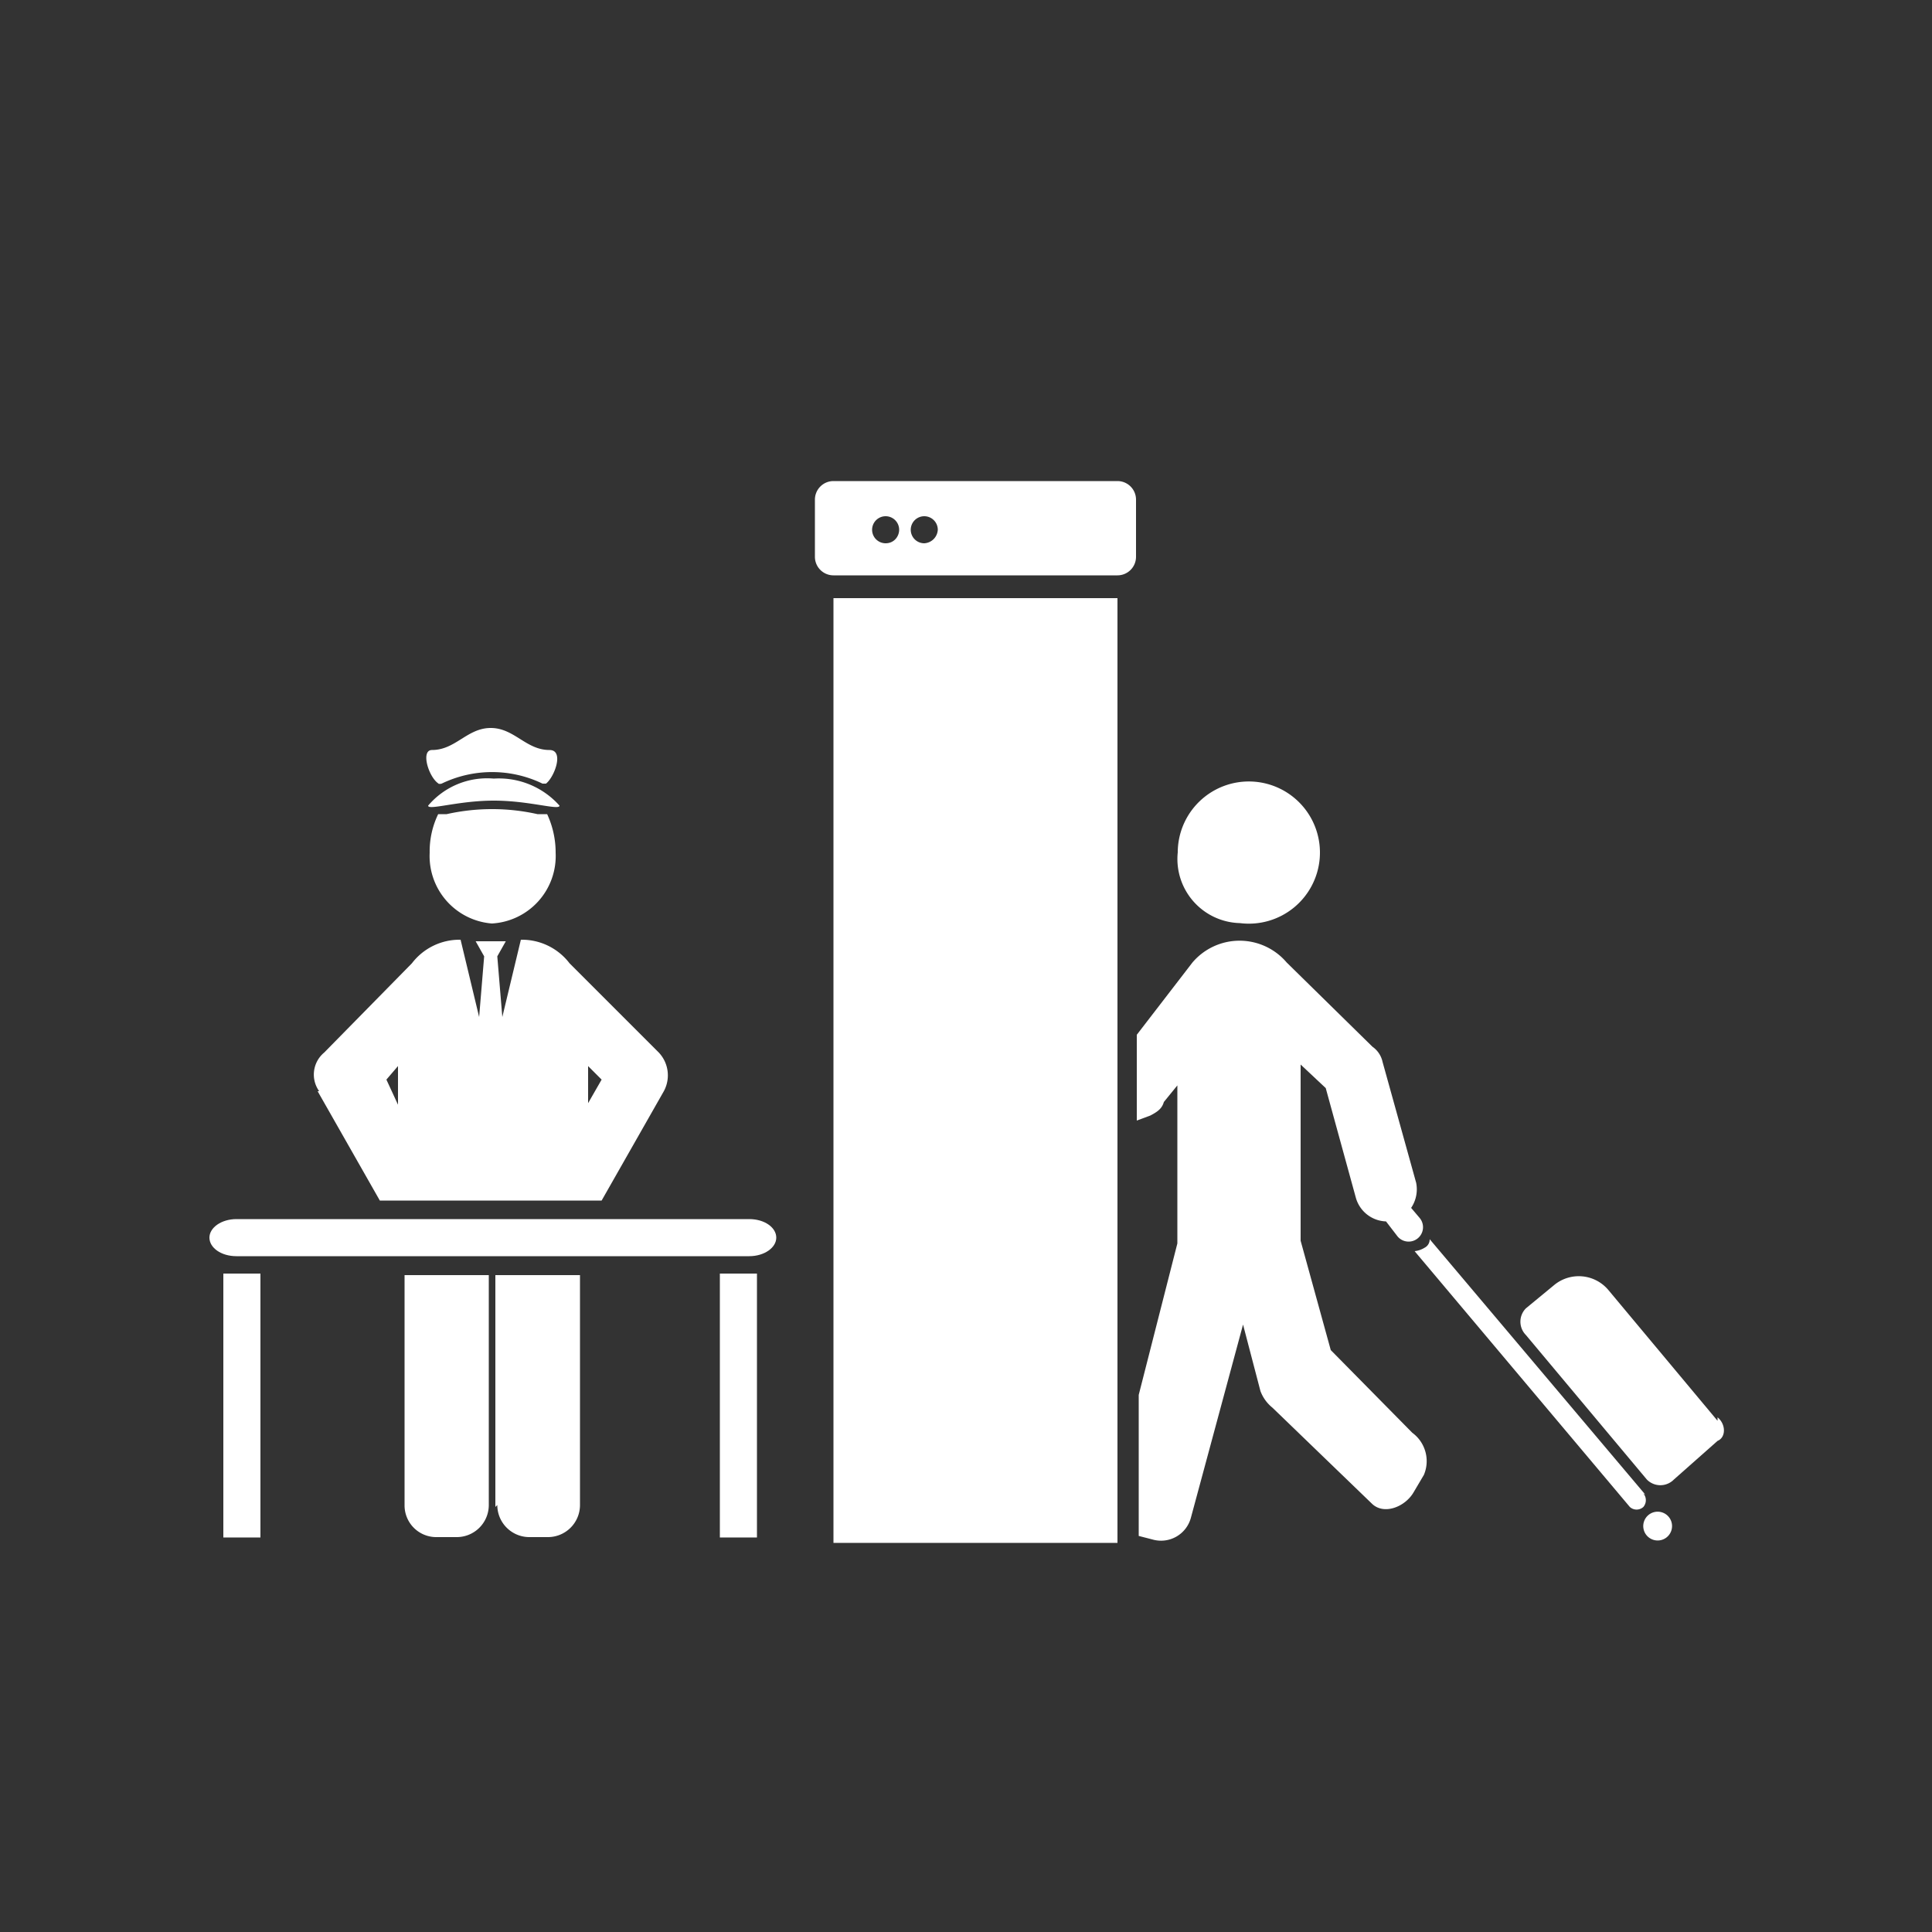 <svg id="Layer_1" data-name="Layer 1" xmlns="http://www.w3.org/2000/svg" viewBox="0 0 50 50"><rect x="0" y="0" width="50" height="50" fill="#333333" stroke="none"/><defs><style>.cls-1{fill:#fff;}</style></defs><title>empireArtboard 3 copy 4</title><path class="cls-1" d="M23.92,14.06a.35.35,0,1,1,.35-.35.37.37,0,0,1-.35.35m-1,0a.35.35,0,1,1,.35-.35c0,.17-.13.35-.35.35m6.48-1.13a.48.48,0,0,0-.48-.48H21.57a.48.48,0,0,0-.48.48v1.48a.48.48,0,0,0,.48.48h7.35a.48.48,0,0,0,.48-.48Z"/><path class="cls-1" d="M34.44,34.94l-.78-2.83V27.55l.65.61L35.09,31a.84.84,0,0,0,.78.61l.3.39a.37.37,0,0,0,.57-.48l-.22-.26a.86.86,0,0,0,.13-.65l-.87-3.13a.64.64,0,0,0-.26-.39l-2.22-2.18a1.6,1.6,0,0,0-2.44,0l-1.44,1.87V29l.35-.13c.17-.09.3-.17.35-.35l.35-.43v4.09l-1,3.92v3.65l.35.09a.8.8,0,0,0,1-.56l1.35-5L32.62,36a1,1,0,0,0,.31.43l2.57,2.48c.31.31.87.09,1.09-.3l.26-.44a.91.91,0,0,0-.3-1.09Z"/><path class="cls-1" d="M32.09,23.89a1.84,1.84,0,1,0-1.61-1.83,1.66,1.66,0,0,0,1.61,1.83"/><path class="cls-1" d="M44.45,36.77l-2.83-3.39a1,1,0,0,0-1.39-.13l-.74.61a.49.49,0,0,0,0,.69l3.13,3.74a.49.49,0,0,0,.7,0l1.13-1c.22-.09.22-.43,0-.61"/><path class="cls-1" d="M42.58,38.68,37,32.07a.24.24,0,0,1-.13.22.62.62,0,0,1-.26.09L42.18,39a.26.26,0,0,0,.35,0,.27.27,0,0,0,0-.35"/><path class="cls-1" d="M42.66,39.21a.37.37,0,1,0,.48.57.37.37,0,1,0-.48-.57"/><path class="cls-1" d="M12.87,38.95a.83.83,0,0,0,.83.83h.48a.83.83,0,0,0,.83-.83V33H12.82v6Z"/><path class="cls-1" d="M10.47,38.95a.82.82,0,0,0,.83.83h.52a.83.83,0,0,0,.83-.83V33H10.47Z"/><path class="cls-1" d="M10.3,27.59v1L10,27.94Zm4.92,0,.35.35-.35.61Zm-7,.65,1.61,2.83h5.74l1.61-2.83a.86.86,0,0,0-.13-1l-2.31-2.31a1.55,1.55,0,0,0-1.26-.61l-.48,2-.13-1.57.22-.39h-.78l.22.39-.13,1.57-.48-2a1.55,1.55,0,0,0-1.26.61L8.39,27.24a.74.74,0,0,0-.13,1"/><path class="cls-1" d="M13.91,21.07a5.37,5.37,0,0,0-2.35,0c-.09,0-.13,0-.22,0a2.21,2.21,0,0,0-.22,1,1.75,1.75,0,0,0,1.61,1.83,1.75,1.75,0,0,0,1.65-1.83,2.36,2.36,0,0,0-.22-1c-.09,0-.17,0-.26,0"/><path class="cls-1" d="M11.34,20.28h0a.15.15,0,0,0,.09,0,3,3,0,0,1,2.61,0s0,0,.09,0c.22-.17.48-.87.09-.87-.61,0-.91-.57-1.52-.57s-.91.57-1.52.57c-.3,0-.09.7.17.87"/><path class="cls-1" d="M14.48,20.85a2.1,2.1,0,0,0-1.7-.7,2,2,0,0,0-1.7.7c0,.13.78-.13,1.7-.13s1.7.26,1.7.13"/><path class="cls-1" d="M19.39,31.55H6.12c-.39,0-.7.22-.7.48s.3.48.7.48H19.39c.39,0,.7-.22.7-.48s-.3-.48-.7-.48"/><rect class="cls-1" x="21.57" y="15.48" width="7.35" height="24.45"/><rect class="cls-1" x="18.63" y="32.96" width="0.96" height="6.83"/><rect class="cls-1" x="5.78" y="32.96" width="0.96" height="6.83"/></svg>